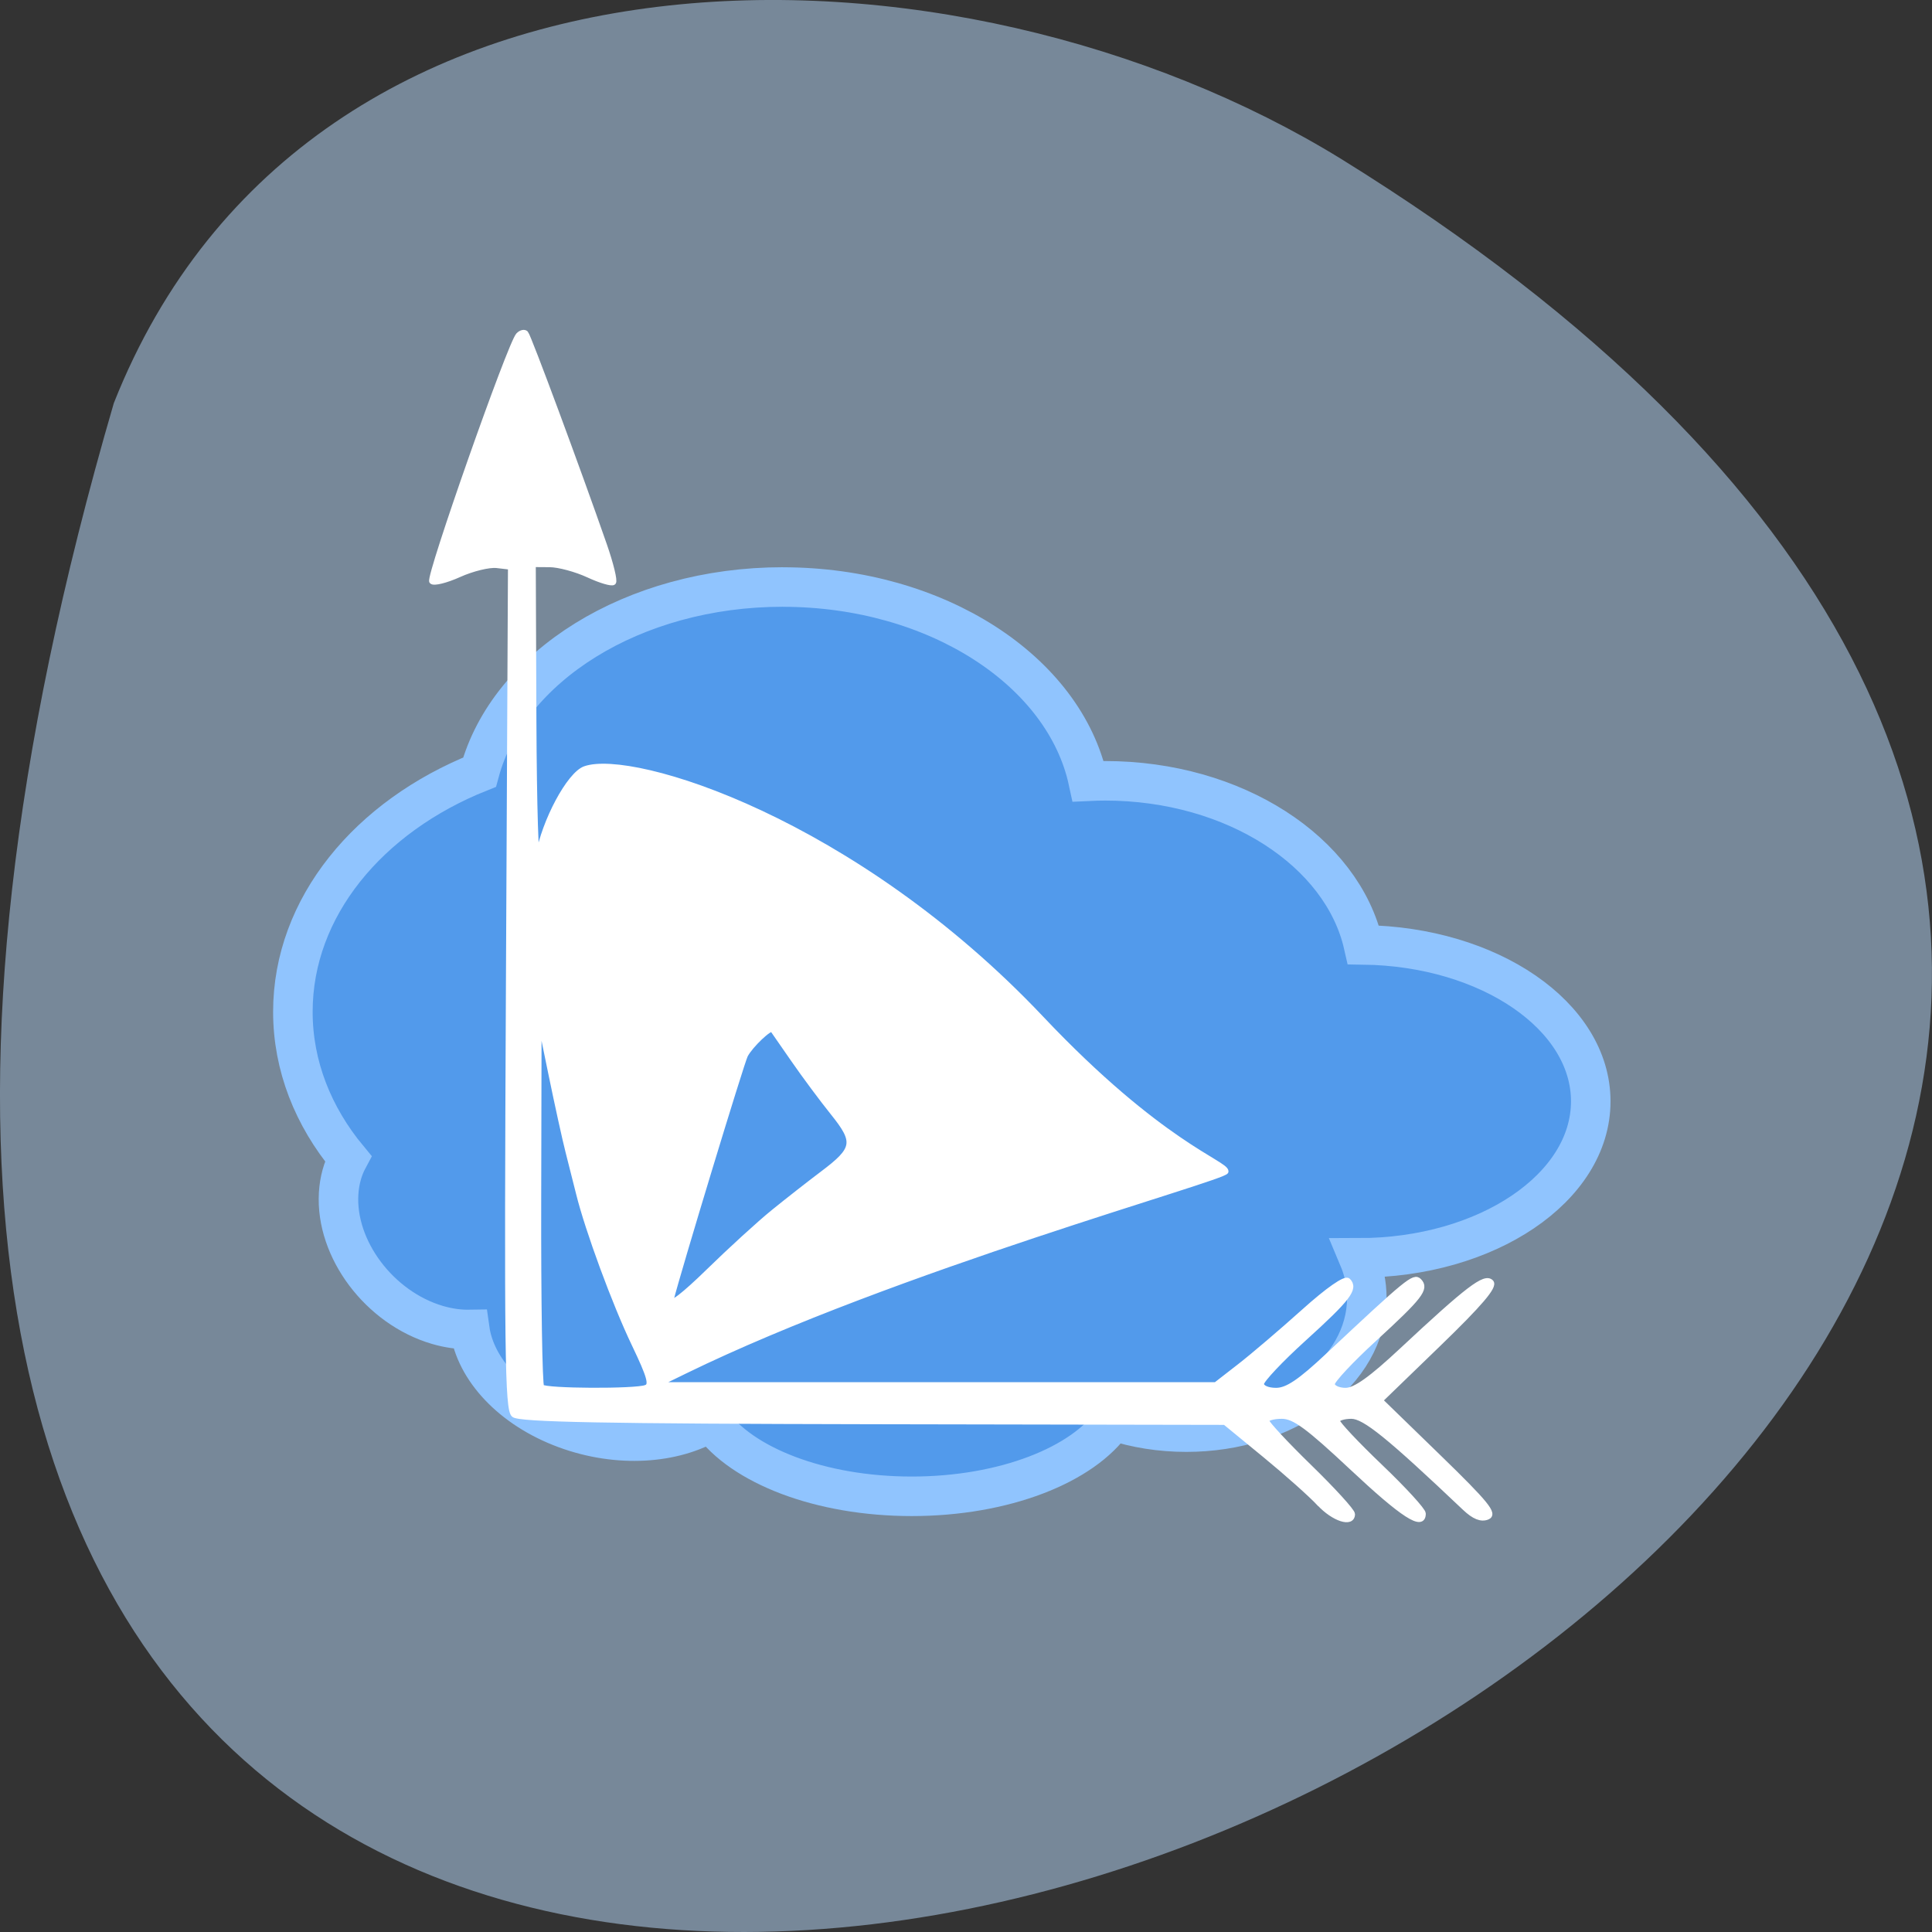 <svg xmlns="http://www.w3.org/2000/svg" viewBox="0 0 256 256"><rect x="0" y="0" width="256" height="256" fill="#333333" stroke="none"/><g color="#000"><path d="m 202.58 811.44 c -381.34 -111.21 -138.25 438.25 32.359 162.63 31.19 -50.643 33.36 -136.61 -32.359 -162.63 z" transform="matrix(0 -1 1 0 -796.36 256)" fill="#789"/><path d="m 103.73 77.78 c -19.855 0 -36.407 10.544 -40.19 24.539 -14.669 5.857 -24.732 17.877 -24.732 31.754 0 7.178 2.697 13.861 7.326 19.449 -0.718 1.336 -1.161 2.895 -1.264 4.63 -0.44 7.363 5.421 15.15 13.08 17.404 1.489 0.437 2.93 0.63 4.301 0.607 0.74 5.266 5.488 10.495 12.688 13.147 6.972 2.568 14.362 2.03 19.256 -0.91 4.08 5.769 14.456 9.867 26.616 9.867 12.264 0 22.711 -4.168 26.717 -10.01 2.955 0.972 6.223 1.507 9.662 1.507 13.21 0 23.92 -7.958 23.92 -17.776 0 -1.851 -0.377 -3.637 -1.084 -5.315 16.983 0 30.758 -9.287 30.758 -20.742 0 -11.308 -13.431 -20.501 -30.12 -20.732 -2.797 -12.342 -17.06 -21.739 -34.24 -21.739 -0.747 0 -1.488 0.024 -2.224 0.059 c -3.133 -14.586 -20.07 -25.734 -40.491 -25.734 z" fill="#529aeb" stroke="#90c4fe" stroke-width="5.238"/></g><path transform="matrix(0.67 0 0 0.684 12.197 14.155)" d="m 242.69,270.56 c -1.615,-1.706 -6.472,-5.942 -10.791,-9.414 l -7.854,-6.312 -69.59,-0.125 c -52.852,-0.095 -69.942,-0.416 -71.05,-1.336 -1.266,-1.049 -1.407,-12.1 -1.056,-82.71 l 0.406,-81.5 -2.714,-0.313 c -1.492,-0.172 -4.835,0.625 -7.428,1.772 -2.593,1.147 -5.04,1.738 -5.431,1.313 -0.745,-0.803 15.495,-46.06 17.12,-47.706 0.507,-0.513 1.181,-0.673 1.499,-0.356 0.545,0.545 10.331,26.388 15.519,40.984 1.309,3.682 2.122,6.953 1.807,7.268 -0.315,0.315 -2.552,-0.326 -4.971,-1.423 -2.419,-1.098 -5.861,-2.01 -7.649,-2.02 l -3.25,-0.022 0.125,30.25 c 0.069,16.638 0.444,28.45 0.834,26.25 1.203,-6.795 6.174,-15.87 9.276,-16.936 9.389,-3.226 53.14,9.931 90.23,48.35 23.555,24.403 36.538,28.02 36.538,29.665 0,1.235 -65.57,18.87 -107,38.692 l -5.5,2.632 H 167 222.24 l 4.764,-3.627 c 2.62,-1.995 8.3,-6.739 12.623,-10.543 4.805,-4.228 8.218,-6.557 8.783,-5.992 1.533,1.533 0.066,3.421 -8.728,11.228 -4.628,4.109 -8.414,8.05 -8.414,8.75 0,0.745 1.21,1.28 2.899,1.28 2.186,0 4.705,-1.659 10.25,-6.753 15.746,-14.465 17.02,-15.482 18.05,-14.45 1.482,1.482 0.237,3.056 -8.94,11.299 -4.534,4.072 -8.246,7.967 -8.25,8.654 -0.004,0.688 1.179,1.25 2.628,1.25 1.892,0 5.03,-2.187 11.11,-7.75 13.09,-11.973 16.436,-14.473 17.68,-13.21 0.773,0.785 -2.165,4.163 -10.424,11.99 l -11.5,10.897 11.5,10.944 c 9.509,9.05 11.187,11.07 9.69,11.667 -1.242,0.495 -2.654,-0.062 -4.5,-1.778 -15.07,-13.999 -19.813,-17.76 -22.413,-17.76 -1.528,0 -2.778,0.409 -2.778,0.91 0,0.5 3.825,4.489 8.5,8.862 4.675,4.374 8.5,8.465 8.5,9.09 0,2.888 -3.996,0.367 -14.05,-8.862 -8.789,-8.07 -11.476,-10 -13.921,-10 -1.666,0 -3.03,0.388 -3.03,0.861 0,0.474 3.825,4.509 8.5,8.966 4.675,4.458 8.5,8.57 8.5,9.139 0,2.108 -3.718,0.936 -6.563,-2.068 z M 109.56,248.096 c 1.195,-0.459 0.749,-2.05 -2.357,-8.406 -3.843,-7.864 -9.185,-22.06 -10.989,-29.21 -0.531,-2.101 -1.468,-5.733 -2.082,-8.07 -0.615,-2.338 -2.154,-9.2 -3.421,-15.25 l -2.304,-11 -0.079,35.583 c -0.043,19.571 0.221,35.883 0.588,36.25 0.809,0.809 18.572,0.896 20.644,0.101 z m 25.19,-33.994 c 2.75,-2.186 7.126,-5.542 9.725,-7.458 6.464,-4.764 6.694,-6.088 2.045,-11.755 -2.133,-2.6 -5.626,-7.203 -7.763,-10.228 -2.136,-3.03 -4.02,-5.685 -4.19,-5.911 -0.425,-0.571 -4.322,3.049 -5.35,4.971 -0.728,1.361 -13.263,41.786 -14.71,47.44 -0.312,1.22 2.562,-0.943 7.365,-5.542 4.332,-4.148 10.127,-9.331 12.877,-11.517 z" fill="#fff" stroke="#fff"/></svg>